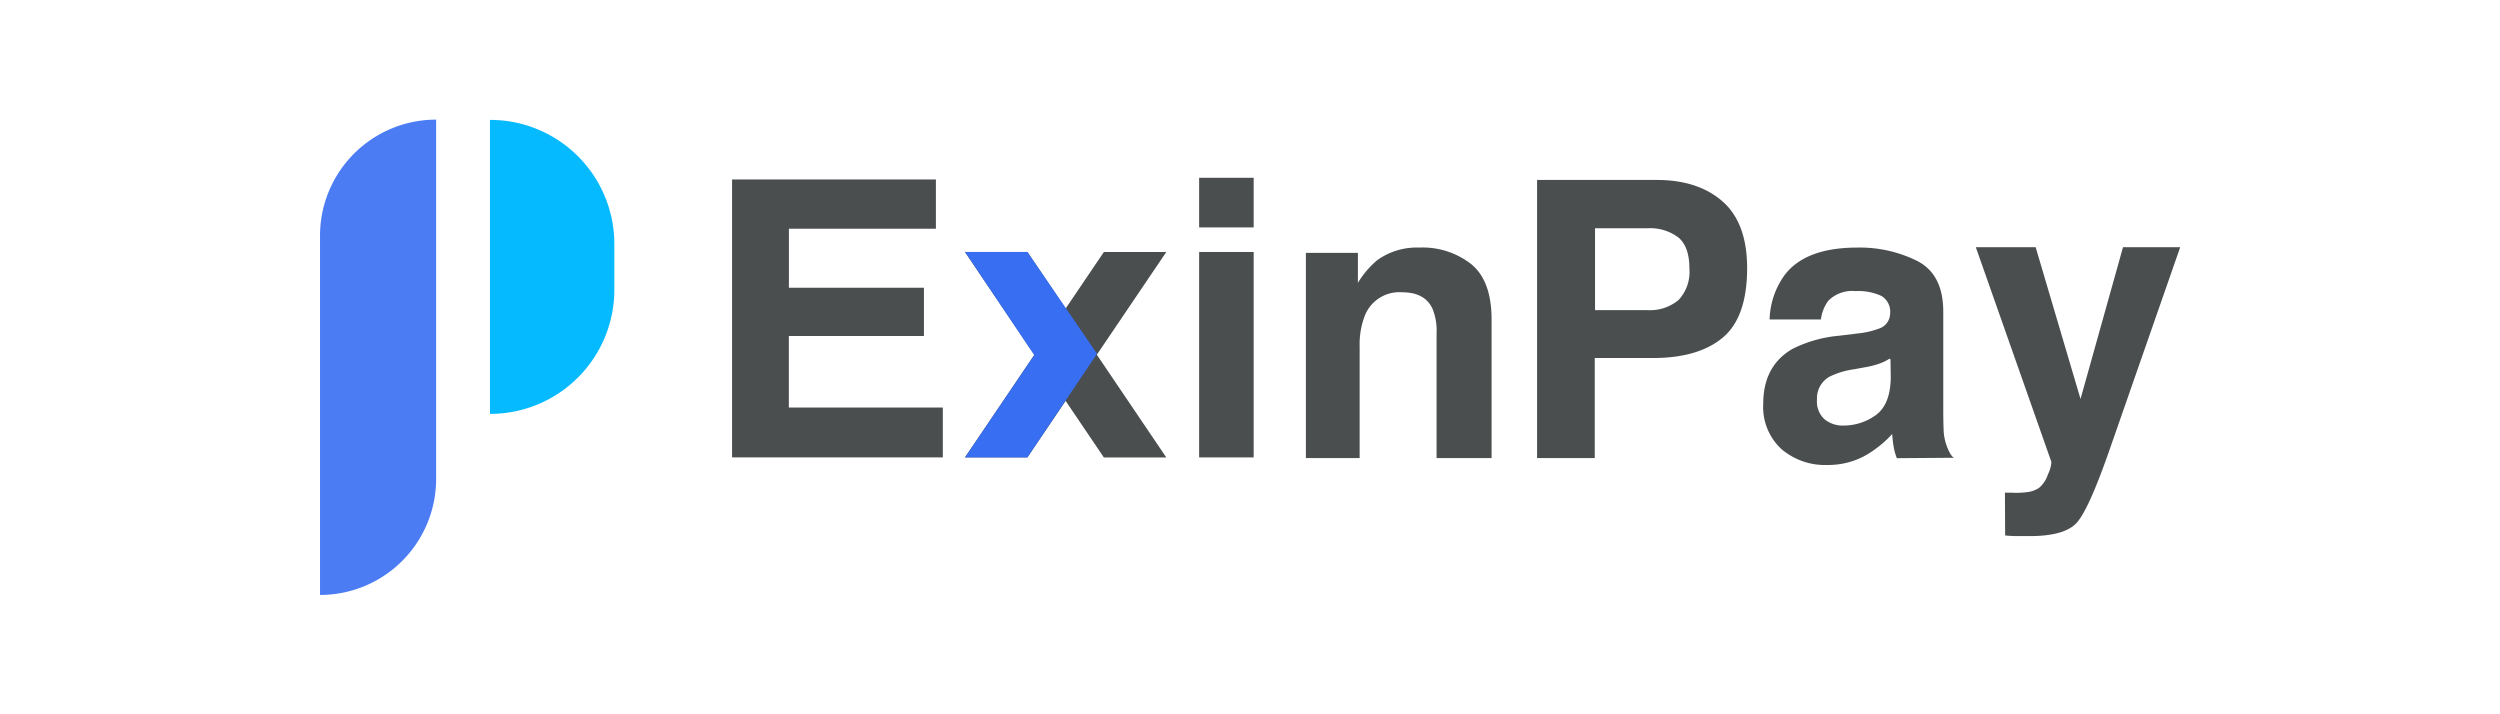 <svg id="图层_1" data-name="图层 1" xmlns="http://www.w3.org/2000/svg" viewBox="0 0 357.17 102.05"><defs><style>.cls-1{fill:#4c7cf4;}.cls-2{fill:#05baff;}.cls-3{fill:#4b4e4f;}.cls-4{fill:#386ef2;}</style></defs><title>画板 36</title><path class="cls-1" d="M45.72,85h0V33.68A16.59,16.59,0,0,1,62.31,17.09h0V68.37A16.58,16.58,0,0,1,45.72,85Z"/><path class="cls-2" d="M70,59.13h0v-42h0A17.74,17.74,0,0,1,87.77,34.83v6.56A17.74,17.74,0,0,1,70,59.13Z"/><path class="cls-3" d="M271,65.46a7.94,7.94,0,0,1-.46-1.67c-.09-.52-.16-1.11-.21-1.78A15.82,15.82,0,0,1,266.64,65a11,11,0,0,1-5.58,1.43,9.56,9.56,0,0,1-6.56-2.28,8.17,8.17,0,0,1-2.59-6.46c0-3.61,1.39-6.23,4.17-7.84a18.48,18.48,0,0,1,6.71-1.89l2.61-.32a11.75,11.75,0,0,0,3-.68,2.3,2.3,0,0,0,1.64-2.18,2.61,2.61,0,0,0-1.25-2.5,7.86,7.86,0,0,0-3.69-.69,4.83,4.83,0,0,0-3.87,1.35,5.64,5.64,0,0,0-1.08,2.7h-7.33A11.33,11.33,0,0,1,255,39.25q3-3.89,10.39-3.88a18.43,18.43,0,0,1,8.52,1.91q3.72,1.92,3.72,7.23V58c0,.94,0,2.07.05,3.4a7.4,7.4,0,0,0,.34,2c.17.52.64,1.78,1.15,2Zm-.91-14.07a.13.13,0,0,0-.19-.11,7,7,0,0,1-1.29.63,11.71,11.71,0,0,1-2,.53l-1.73.32a11.47,11.47,0,0,0-3.49,1.05,3.53,3.53,0,0,0-1.8,3.27,3.42,3.42,0,0,0,1.1,2.84,4.11,4.11,0,0,0,2.67.88,7.9,7.9,0,0,0,4.59-1.46c1.4-1,2.12-2.74,2.18-5.31Z"/><path class="cls-3" d="M210.22,37.76c1.92,1.59,2.88,4.22,2.88,7.91V65.44h-7.86V47.58a8.21,8.21,0,0,0-.62-3.56c-.75-1.51-2.17-2.26-4.28-2.26A5.3,5.3,0,0,0,195,45.07a11.45,11.45,0,0,0-.75,4.47v15.9h-7.68V36.13H194v4.28a13,13,0,0,1,2.79-3.26,9.7,9.7,0,0,1,6-1.78A11.24,11.24,0,0,1,210.22,37.76Z"/><path class="cls-3" d="M137.86,36h8.92l19.85,29.36h-8.92Z"/><path class="cls-3" d="M146.78,65.35h-8.92L157.71,36h8.92Z"/><path class="cls-3" d="M133.71,32.68h-21v8.43H132V48H112.7V58.22h22v7.13H104.59V25.64h29.12Z"/><path class="cls-3" d="M179.11,32.49h-7.79V25.4h7.79ZM171.32,36h7.79V65.35h-7.79Z"/><polygon class="cls-4" points="156.73 50.54 146.78 65.35 137.87 65.35 147.76 50.73 137.87 35.99 146.78 35.99 156.73 50.54"/><path class="cls-3" d="M246.12,48.24q-3.48,2.91-10,2.91h-8.28V65.44h-8.24V25.71H236.7q5.9,0,9.4,3.07t3.51,9.51Q249.61,45.33,246.12,48.24Zm-6.33-14.31a6.72,6.72,0,0,0-4.42-1.32h-7.49v11.7h7.49a6.39,6.39,0,0,0,4.42-1.43,5.86,5.86,0,0,0,1.57-4.53Q241.36,35.25,239.79,33.93Z"/><path class="cls-3" d="M286.44,70.39l1,0a11.74,11.74,0,0,0,2.16-.08,3.84,3.84,0,0,0,1.73-.62,4.2,4.2,0,0,0,1.25-1.91,4.61,4.61,0,0,0,.5-1.78l-10.8-30.68h8.55l6.41,21.68,6.07-21.68h8.17l-10.08,28.9q-2.91,8.36-4.62,10.37c-1.13,1.34-3.4,2-6.8,2h-1.64c-.42,0-1,0-1.87-.09Z"/></svg>